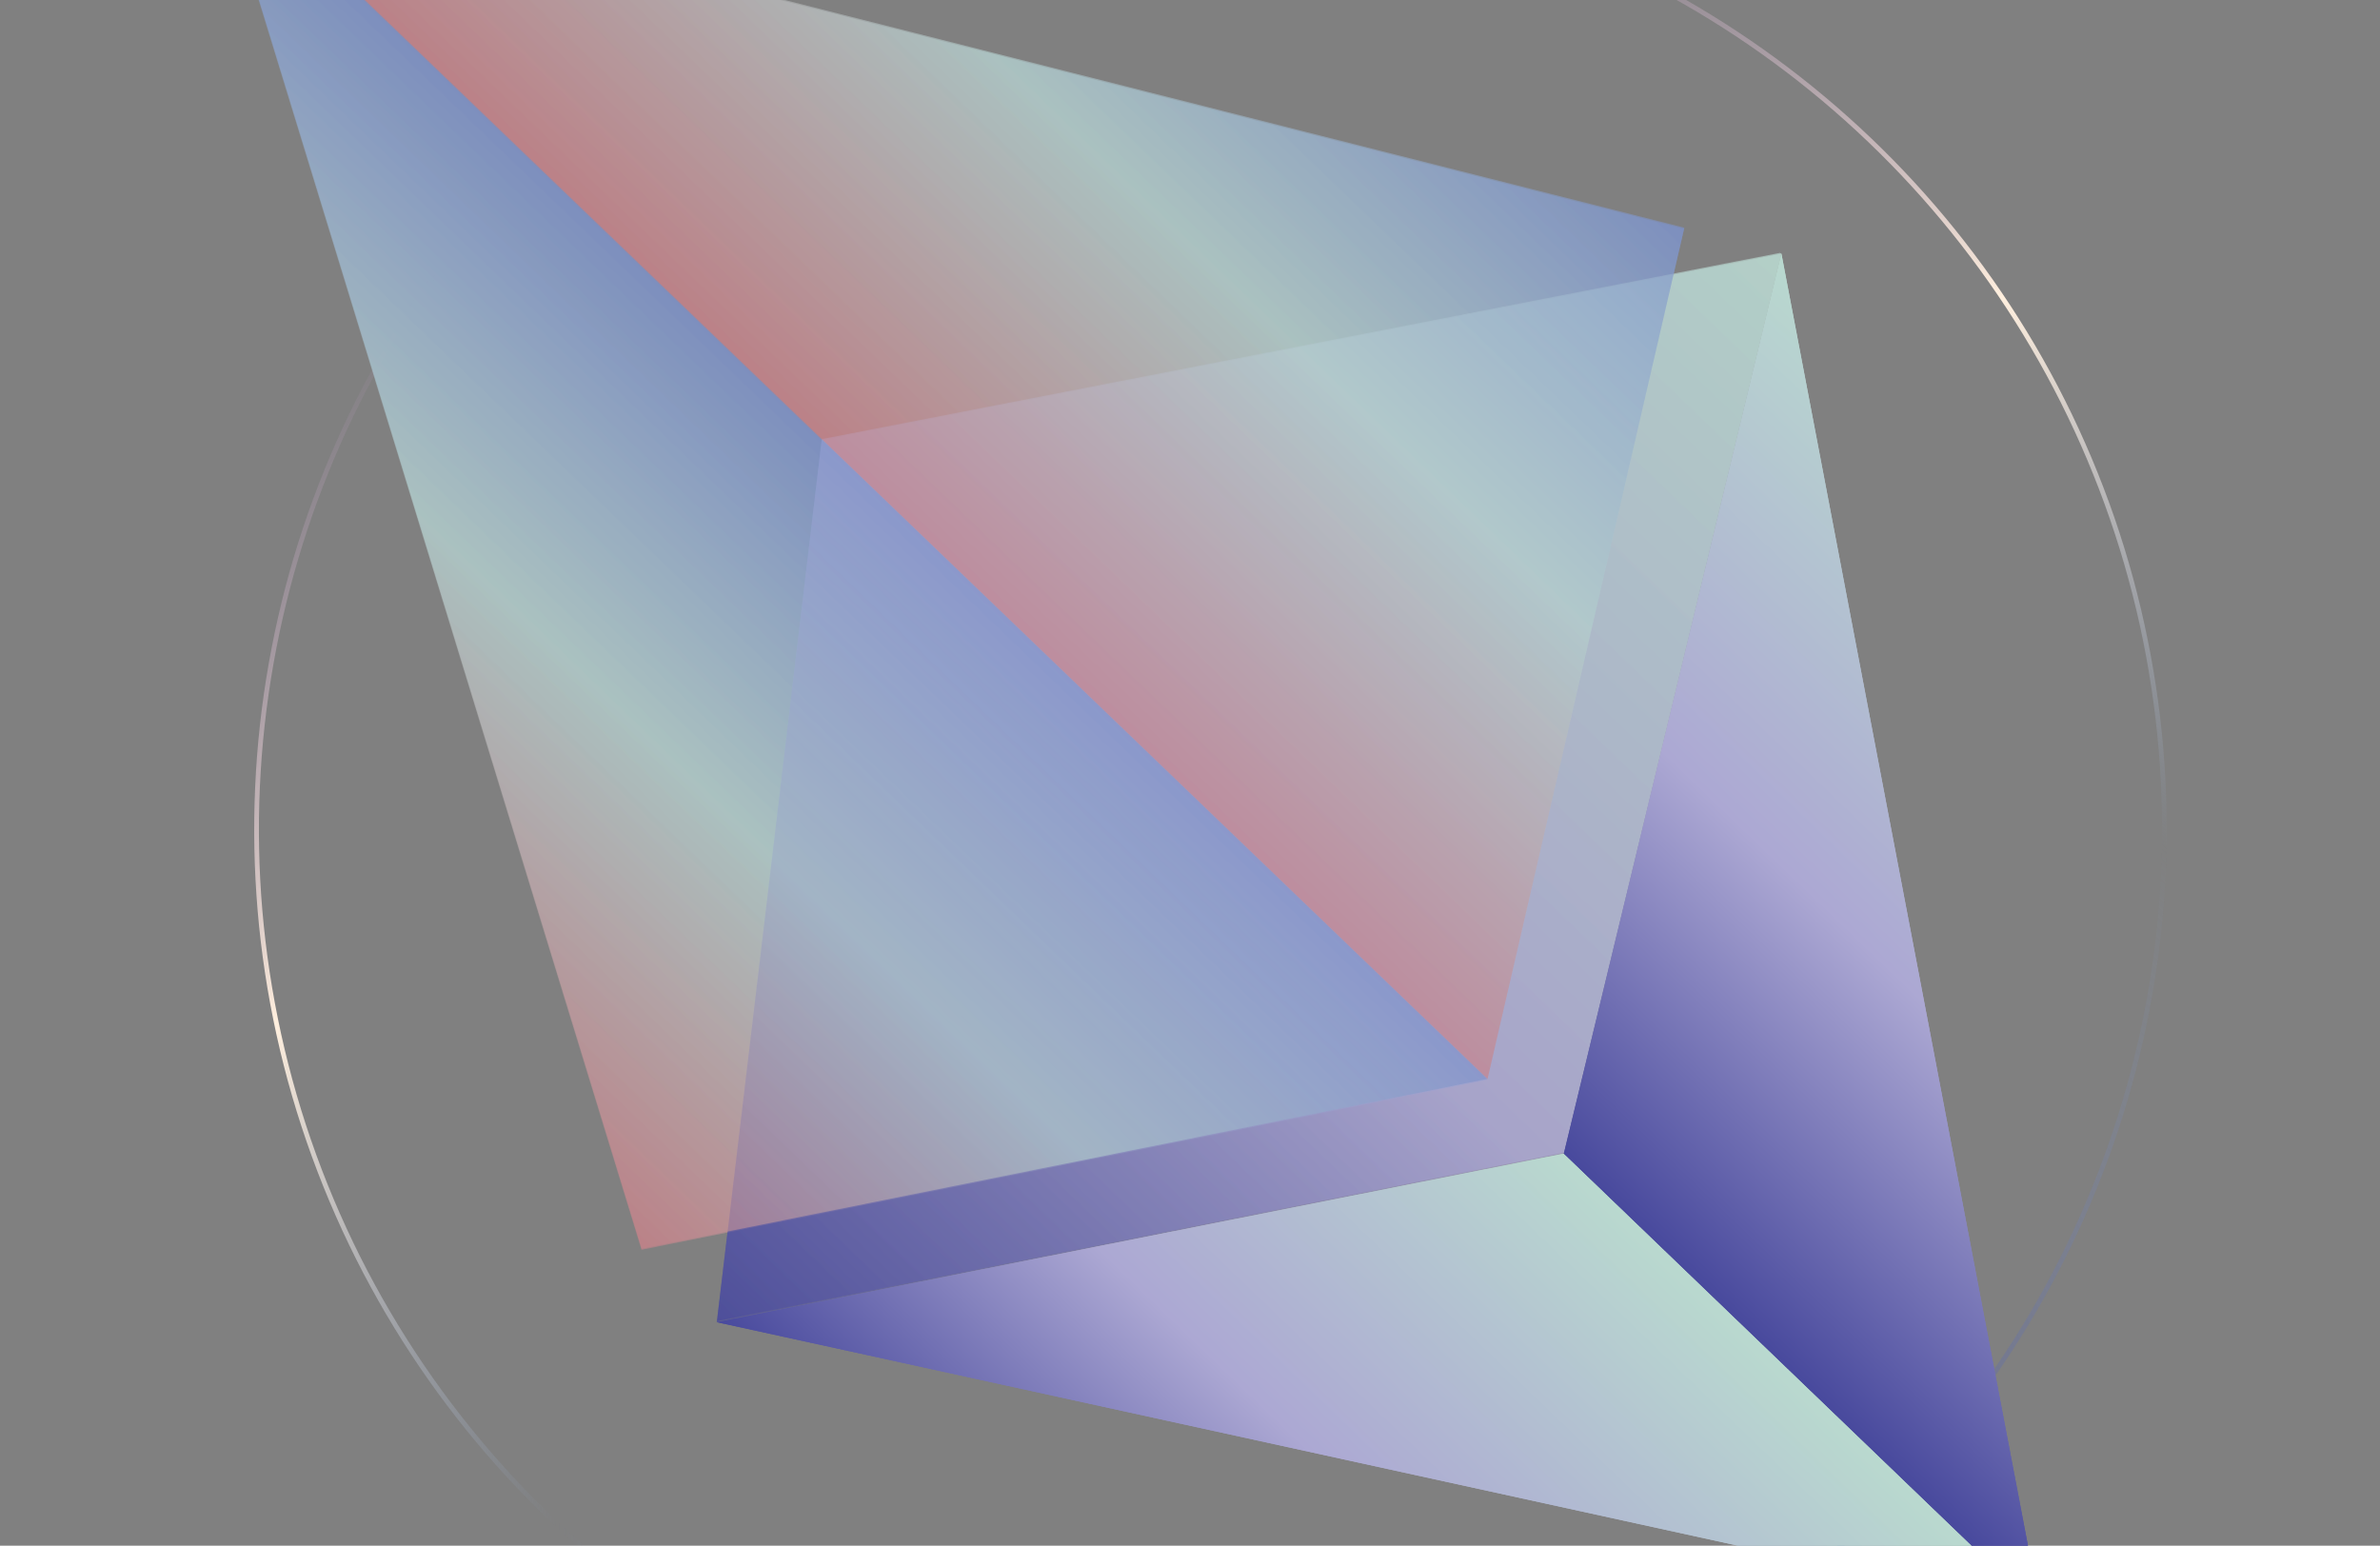 <svg width="1512" height="982" viewBox="0 0 1512 982" fill="none" xmlns="http://www.w3.org/2000/svg">
<rect x="0" y="0" width="1512" height="982" fill="#808080" stroke="none"/>
<circle cx="769" cy="527" r="606" transform="rotate(100 769 527)" stroke="url(#paint0_radial_456_2114)" stroke-width="3"/>
<g clip-path="url(#clip0_456_2114)">
<path opacity="0.67" d="M455.354 839.988L993.486 732.906L1131.71 161.152L521.934 279.649L455.354 839.988Z" fill="url(#paint1_linear_456_2114)"/>
<path opacity="0.61" d="M407.531 794.011L944.856 686.132L136.458 -90.894L407.531 794.011Z" fill="url(#paint2_linear_456_2114)"/>
<path opacity="0.61" d="M136.458 -90.893L944.857 686.132L1069.89 145.353L136.458 -90.893Z" fill="url(#paint3_linear_456_2114)"/>
<path d="M1296.39 1024.08L455.354 839.988L993.486 732.906L1296.39 1024.08Z" fill="url(#paint4_linear_456_2114)"/>
<path d="M1131.71 161.152L993.486 732.906L1296.39 1024.08L1131.71 161.152Z" fill="url(#paint5_linear_456_2114)"/>
<path opacity="0.67" d="M455.526 839.288L993.658 732.205L1131.88 160.452L522.106 278.948L455.526 839.288Z" fill="url(#paint6_linear_456_2114)"/>
<path opacity="0.61" d="M407.703 793.311L945.028 685.431L136.629 -91.594L407.703 793.311Z" fill="url(#paint7_linear_456_2114)"/>
<path opacity="0.61" d="M136.631 -91.594L945.03 685.431L1070.06 144.652L136.631 -91.594Z" fill="url(#paint8_linear_456_2114)"/>
<path d="M1296.39 1024.08L455.354 839.988L993.486 732.906L1296.39 1024.08Z" fill="url(#paint9_linear_456_2114)"/>
<path d="M1131.71 161.152L993.486 732.906L1296.39 1024.08L1131.71 161.152Z" fill="url(#paint10_linear_456_2114)"/>
</g>
<defs>
<radialGradient id="paint0_radial_456_2114" cx="0" cy="0" r="1" gradientUnits="userSpaceOnUse" gradientTransform="translate(1201.96 247.364) rotate(124.957) scale(1080.6)">
<stop stop-color="#393478"/>
<stop offset="0.571" stop-color="#8DA4C7" stop-opacity="0"/>
<stop offset="0.804" stop-color="#FFEFDE"/>
<stop offset="1" stop-color="#B592BF" stop-opacity="0"/>
</radialGradient>
<linearGradient id="paint1_linear_456_2114" x1="426.128" y1="812.43" x2="1090.15" y2="121.69" gradientUnits="userSpaceOnUse">
<stop stop-color="#48499D"/>
<stop offset="0.45" stop-color="#ACA8D3"/>
<stop offset="1" stop-color="#B9D9CF"/>
</linearGradient>
<linearGradient id="paint2_linear_456_2114" x1="209.106" y1="603.803" x2="521.071" y2="279.286" gradientUnits="userSpaceOnUse">
<stop stop-color="#C68289"/>
<stop offset="0.53" stop-color="#B2CDCC"/>
<stop offset="1" stop-color="#7D92CA"/>
</linearGradient>
<linearGradient id="paint3_linear_456_2114" x1="540.647" y1="298.105" x2="870.894" y2="-45.431" gradientUnits="userSpaceOnUse">
<stop stop-color="#C68289"/>
<stop offset="0.53" stop-color="#B2CDCC"/>
<stop offset="1" stop-color="#7D92CA"/>
</linearGradient>
<linearGradient id="paint4_linear_456_2114" x1="710.011" y1="1085.33" x2="1021.98" y2="760.816" gradientUnits="userSpaceOnUse">
<stop stop-color="#48499D"/>
<stop offset="0.45" stop-color="#ACA8D3"/>
<stop offset="1" stop-color="#B9D9CF"/>
</linearGradient>
<linearGradient id="paint5_linear_456_2114" x1="1026.96" y1="765.607" x2="1379.02" y2="399.384" gradientUnits="userSpaceOnUse">
<stop stop-color="#48499D"/>
<stop offset="0.45" stop-color="#ACA8D3"/>
<stop offset="1" stop-color="#B9D9CF"/>
</linearGradient>
<linearGradient id="paint6_linear_456_2114" x1="426.3" y1="811.73" x2="1090.32" y2="120.99" gradientUnits="userSpaceOnUse">
<stop stop-color="#48499D"/>
<stop offset="0.45" stop-color="#ACA8D3"/>
<stop offset="1" stop-color="#B9D9CF"/>
</linearGradient>
<linearGradient id="paint7_linear_456_2114" x1="209.278" y1="603.102" x2="521.243" y2="278.585" gradientUnits="userSpaceOnUse">
<stop stop-color="#C68289"/>
<stop offset="0.53" stop-color="#B2CDCC"/>
<stop offset="1" stop-color="#7D92CA"/>
</linearGradient>
<linearGradient id="paint8_linear_456_2114" x1="540.82" y1="297.404" x2="871.067" y2="-46.131" gradientUnits="userSpaceOnUse">
<stop stop-color="#C68289"/>
<stop offset="0.53" stop-color="#B2CDCC"/>
<stop offset="1" stop-color="#7D92CA"/>
</linearGradient>
<linearGradient id="paint9_linear_456_2114" x1="710.011" y1="1085.33" x2="1021.98" y2="760.816" gradientUnits="userSpaceOnUse">
<stop stop-color="#48499D"/>
<stop offset="0.45" stop-color="#ACA8D3"/>
<stop offset="1" stop-color="#B9D9CF"/>
</linearGradient>
<linearGradient id="paint10_linear_456_2114" x1="1026.96" y1="765.607" x2="1379.02" y2="399.384" gradientUnits="userSpaceOnUse">
<stop stop-color="#48499D"/>
<stop offset="0.45" stop-color="#ACA8D3"/>
<stop offset="1" stop-color="#B9D9CF"/>
</linearGradient>
<clipPath id="clip0_456_2114">
<rect width="926.066" height="1562.02" fill="white" transform="translate(-186.901 469.181) rotate(-60)"/>
</clipPath>
</defs>
</svg>
